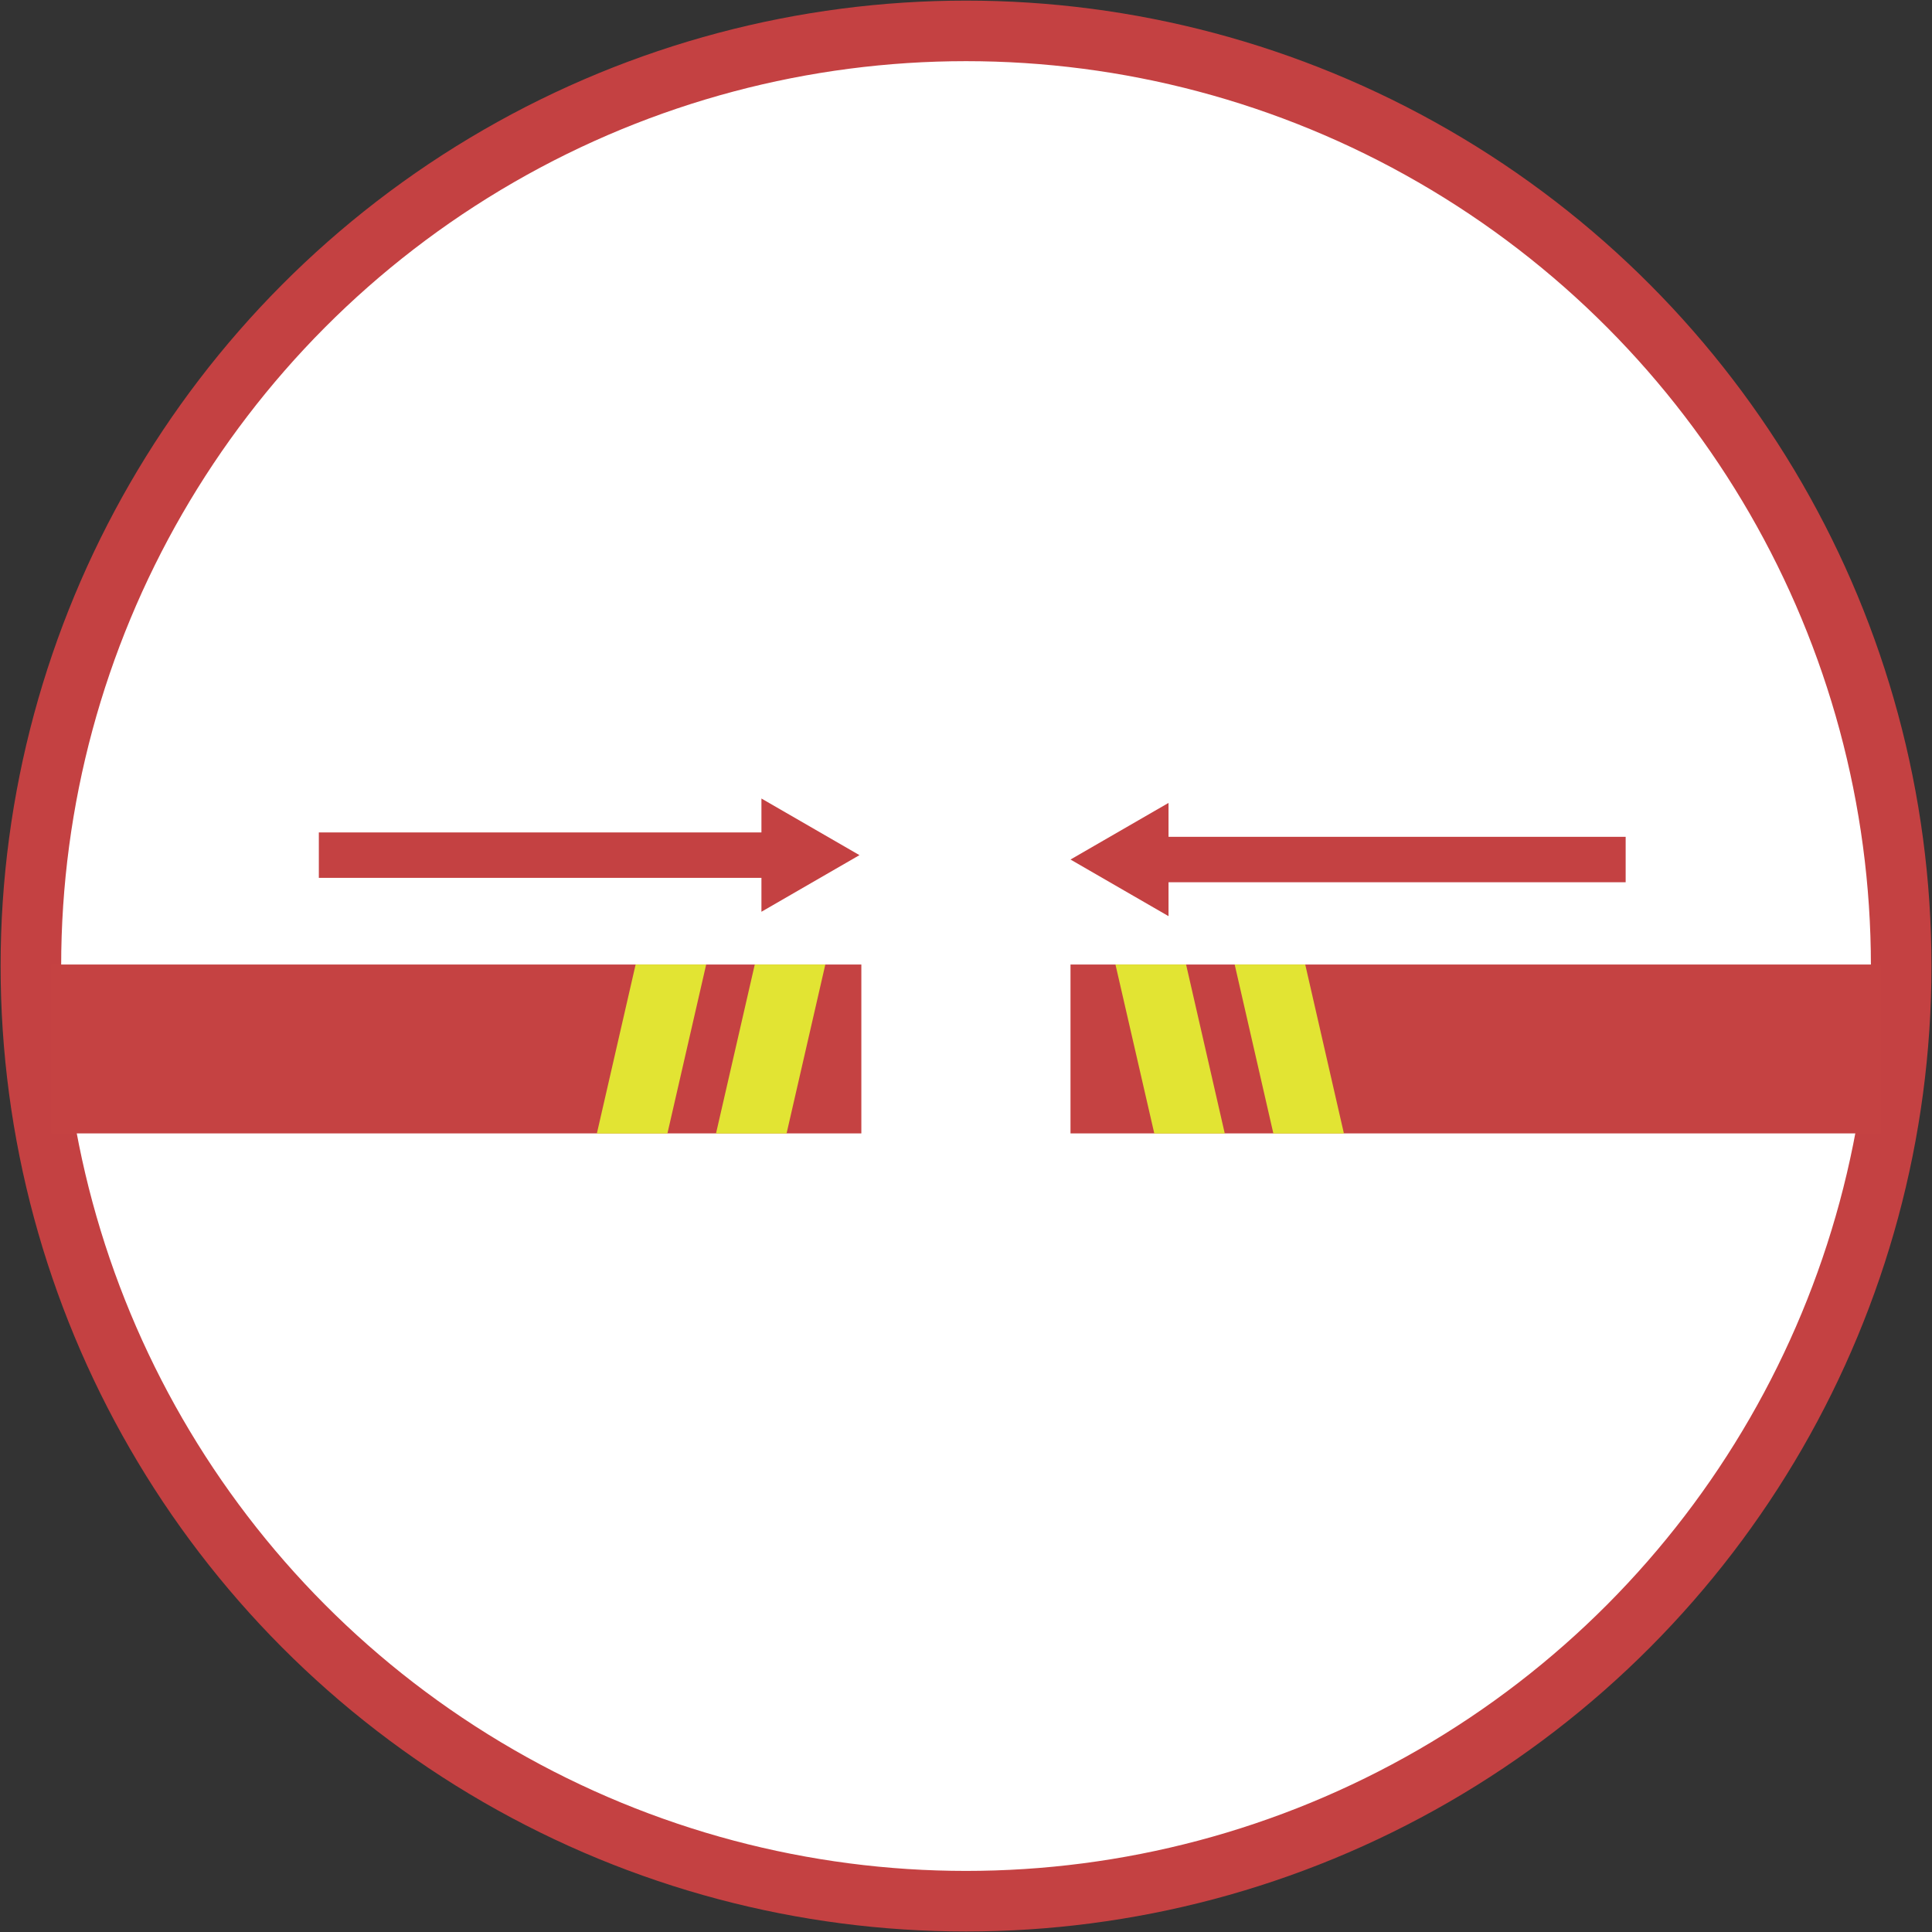 <?xml version="1.0" encoding="utf-8"?>
<!-- Generator: Adobe Illustrator 26.5.1, SVG Export Plug-In . SVG Version: 6.00 Build 0)  -->
<svg version="1.1" id="Layer_1" xmlns="http://www.w3.org/2000/svg" xmlns:xlink="http://www.w3.org/1999/xlink" x="0px" y="0px"
	 viewBox="0 0 255.23 255.23" style="enable-background:new 0 0 255.23 255.23;" xml:space="preserve">
<rect x="0" y="0" width="255.23" height="255.23" fill="#333333" stroke="none"/>
<style type="text/css">
	.st0{fill:#FFFFFF;stroke:#C44142;stroke-width:8;stroke-miterlimit:10;}
	.st1{fill:#C54242;}
	.st2{fill:#E2E433;}
	.st3{fill:none;stroke:#C44142;stroke-width:6;stroke-miterlimit:10;}
	.st4{fill:#C44142;}
</style>
<g id="Layer_1_00000144326195039232305030000009757540019128014496_">
	<circle class="st0" cx="127.62" cy="127.62" r="123.54"/>
</g>
<g id="Layer_2_00000026159383727248846460000012366160637840028570_">
	<rect x="6.78" y="127.42" class="st1" width="107.01" height="22.31"/>
	<rect x="141.42" y="127.42" class="st1" width="107.03" height="22.31"/>
	<polygon class="st2" points="109.03,127.42 103.91,149.74 94.59,149.74 99.71,127.42 	"/>
	<polygon class="st2" points="93.29,127.42 88.17,149.74 78.85,149.74 83.97,127.42 	"/>
	<polygon class="st2" points="177.54,149.74 168.22,149.74 163.11,127.42 172.43,127.42 	"/>
	<polygon class="st2" points="161.8,149.74 152.49,149.74 147.36,127.42 156.69,127.42 	"/>
	<g>
		<g>
			<line class="st3" x1="42.12" y1="112.97" x2="102.77" y2="112.97"/>
			<g>
				<polygon class="st4" points="100.59,120.45 113.54,112.97 100.59,105.49 				"/>
			</g>
		</g>
	</g>
	<g>
		<g>
			<line class="st3" x1="214.76" y1="113.55" x2="152.18" y2="113.55"/>
			<g>
				<polygon class="st4" points="154.37,106.07 141.42,113.55 154.37,121.03 				"/>
			</g>
		</g>
	</g>
</g>
</svg>
